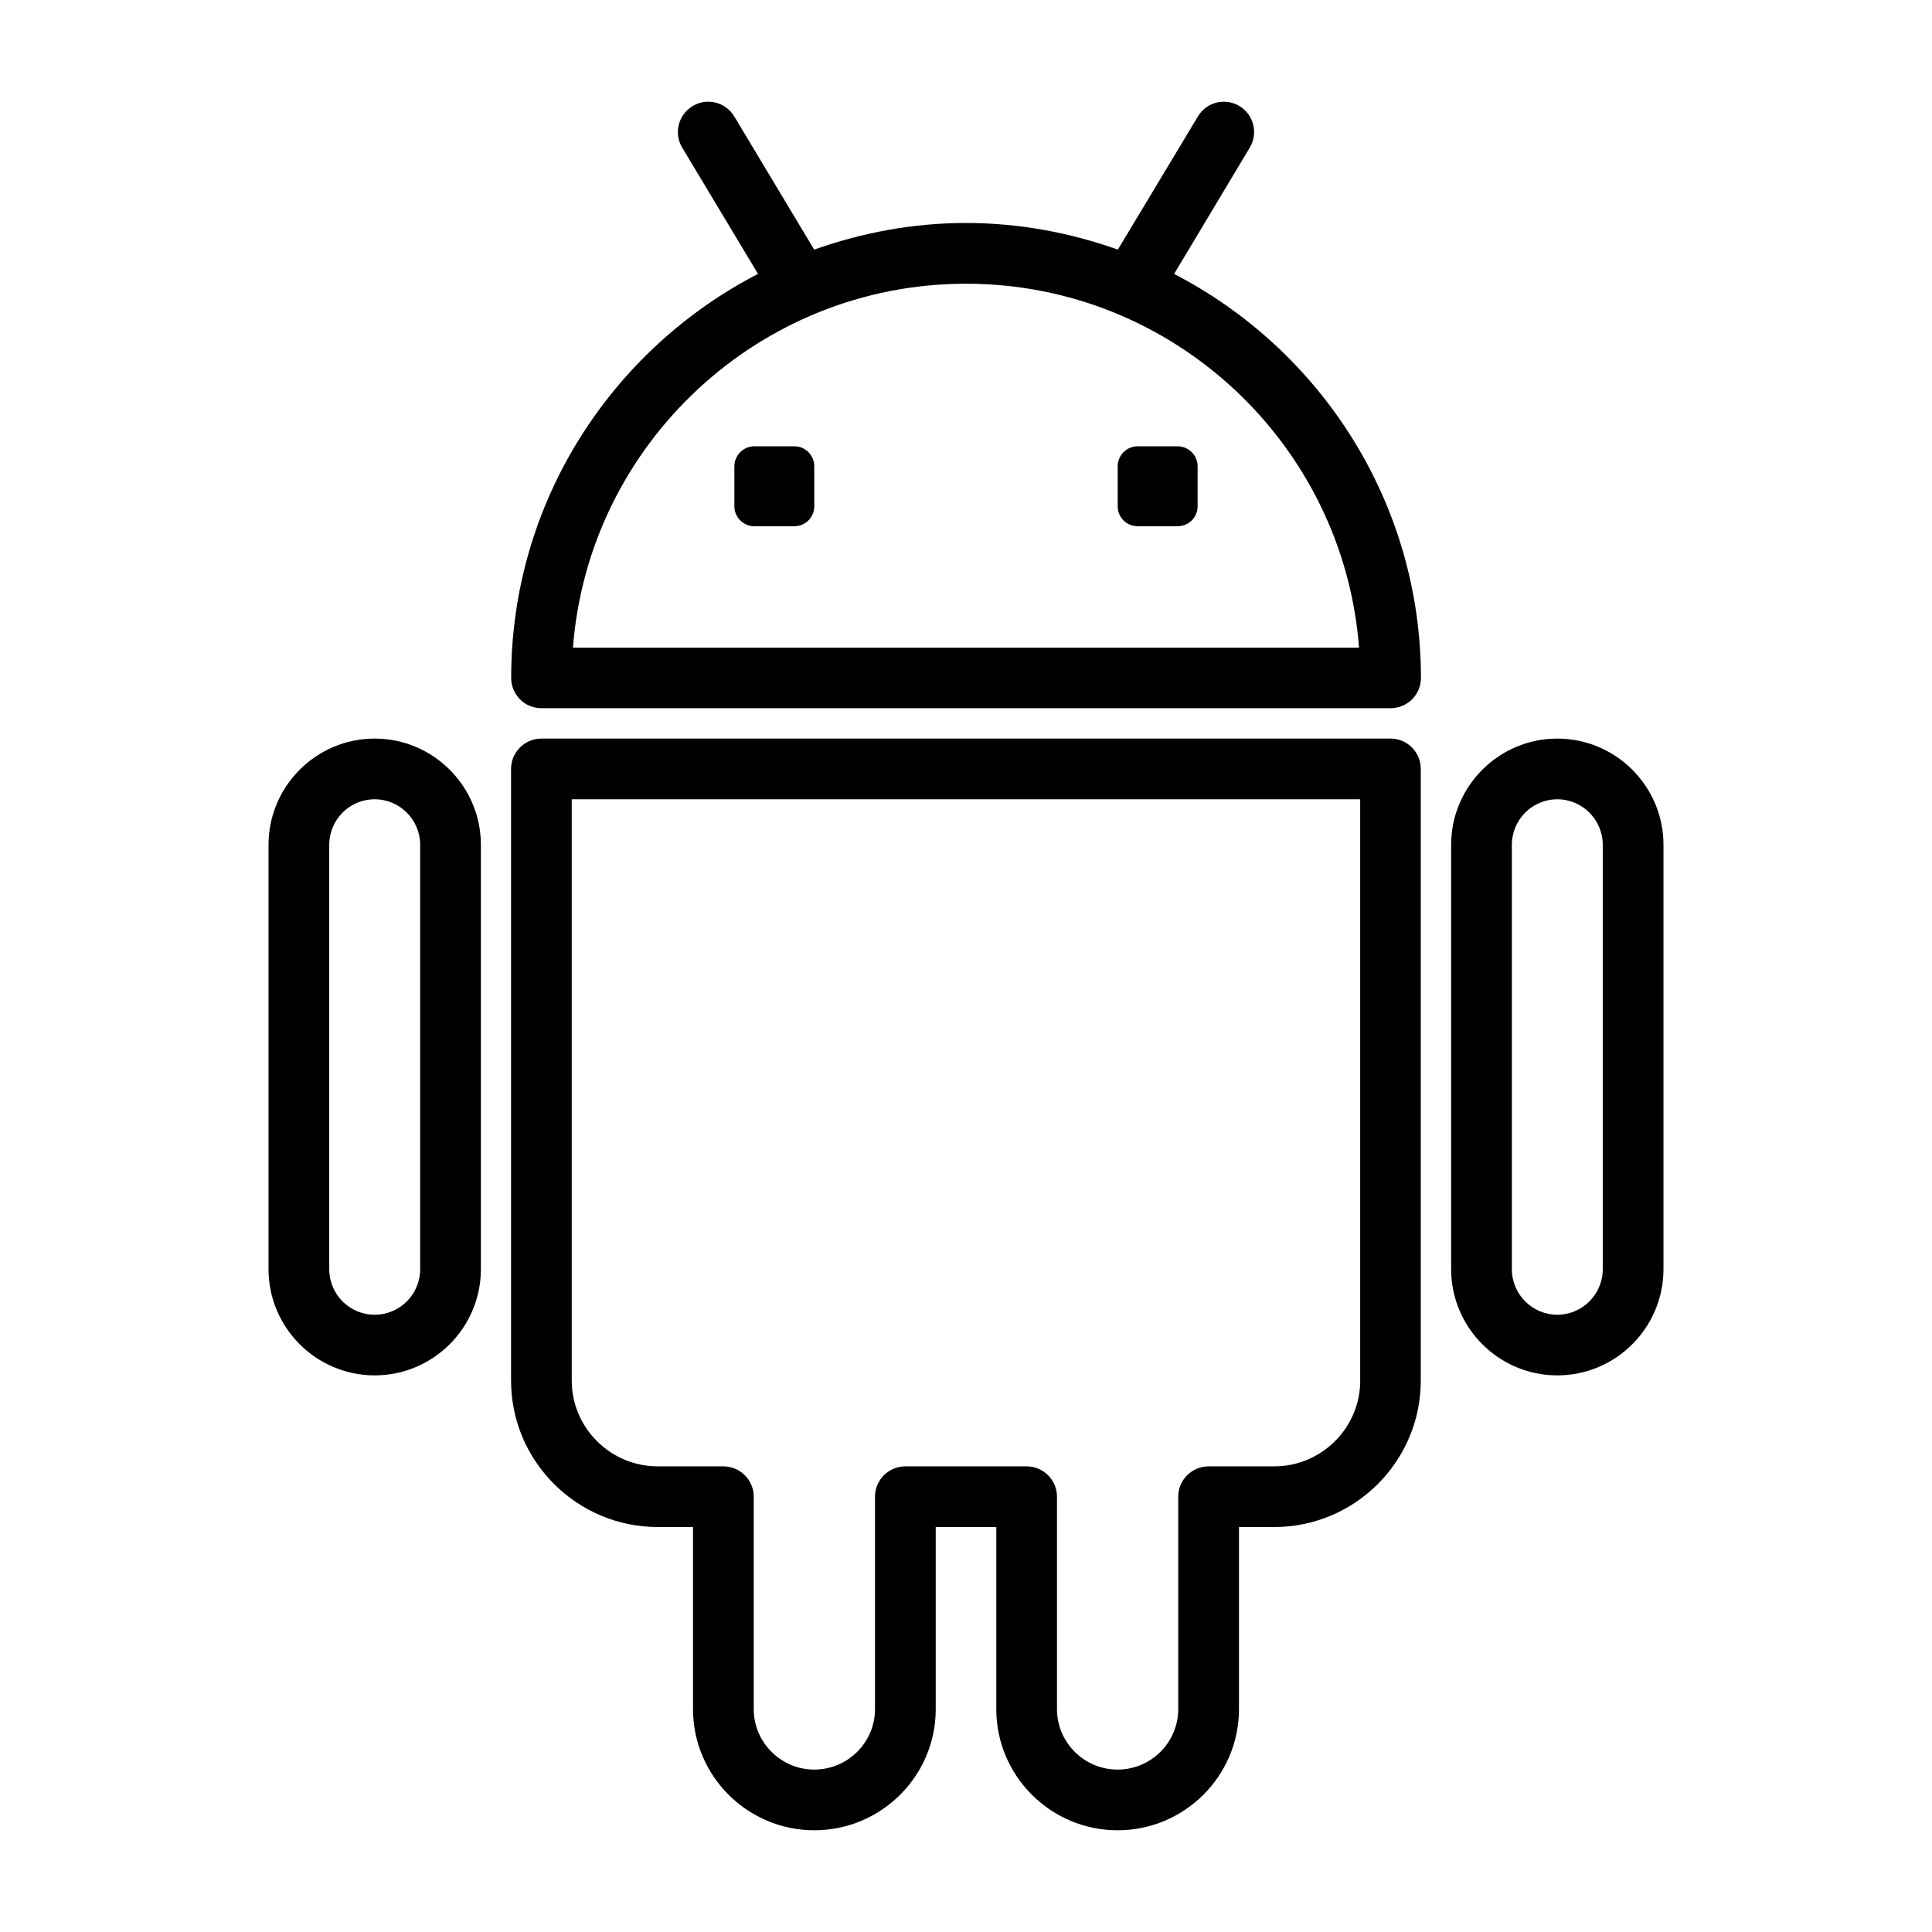 <?xml version="1.0" encoding="utf-8"?>
<!-- Generator: Adobe Illustrator 16.0.0, SVG Export Plug-In . SVG Version: 6.00 Build 0)  -->
<!DOCTYPE svg PUBLIC "-//W3C//DTD SVG 1.0//EN" "http://www.w3.org/TR/2001/REC-SVG-20010904/DTD/svg10.dtd">
<svg version="1.0" id="Layer_1" xmlns="http://www.w3.org/2000/svg" xmlns:xlink="http://www.w3.org/1999/xlink" x="0px" y="0px"
	 width="75px" height="75px" viewBox="0 0 75 75" enable-background="new 0 0 75 75" xml:space="preserve">
<g>
	<path d="M45.579,10.634l2.937-4.903c0.334-0.558,0.156-1.275-0.401-1.615c-0.564-0.333-1.282-0.154-1.615,0.409L43.395,9.69
		c-1.845-0.654-3.822-1.034-5.893-1.034c-2.068,0-4.046,0.379-5.896,1.034l-3.099-5.166c-0.339-0.563-1.059-0.741-1.616-0.409
		c-0.563,0.34-0.74,1.058-0.408,1.615l2.943,4.903c-5.685,2.938-9.582,8.857-9.582,15.681c0,0.654,0.523,1.178,1.173,1.178h32.965
		c0.649,0,1.179-0.524,1.179-1.178C55.154,19.491,51.258,13.571,45.579,10.634L45.579,10.634z M22.242,25.141
		c0.603-7.891,7.215-14.127,15.26-14.127c8.042,0,14.652,6.236,15.256,14.127H22.242z M22.242,25.141"/>
	<path d="M45.711,17.325h-1.546c-0.432,0-0.776,0.351-0.776,0.776v1.552c0,0.431,0.345,0.775,0.776,0.775h1.552
		c0.425,0,0.775-0.345,0.775-0.775v-1.552C46.492,17.675,46.142,17.325,45.711,17.325L45.711,17.325z M45.711,17.325"/>
	<path d="M30.835,17.325h-1.553c-0.425,0-0.774,0.351-0.774,0.776v1.552c0,0.431,0.35,0.775,0.774,0.775h1.553
		c0.432,0,0.775-0.345,0.775-0.775v-1.552C31.61,17.675,31.267,17.325,30.835,17.325L30.835,17.325z M30.835,17.325"/>
	<path d="M53.982,28.672H21.018c-0.649,0-1.179,0.528-1.179,1.177v23.745c0,3.132,2.559,5.685,5.692,5.685h1.372v7.07
		c0,2.594,2.115,4.702,4.707,4.702c2.6,0,4.715-2.108,4.715-4.702v-7.07h2.351v7.07c0,2.594,2.115,4.702,4.707,4.702
		c2.599,0,4.714-2.108,4.714-4.702v-7.07h1.368c3.138,0,5.689-2.553,5.689-5.685V29.849C55.154,29.2,54.632,28.672,53.982,28.672
		L53.982,28.672z M52.804,53.594c0,1.834-1.5,3.33-3.339,3.33h-2.547c-0.649,0-1.179,0.527-1.179,1.178v8.247
		c0,1.293-1.058,2.346-2.356,2.346c-1.293,0-2.351-1.053-2.351-2.346v-8.247c0-0.651-0.529-1.178-1.179-1.178h-4.707
		c-0.65,0-1.179,0.527-1.179,1.178v8.247c0,1.293-1.058,2.346-2.357,2.346c-1.292,0-2.35-1.053-2.35-2.346v-8.247
		c0-0.651-0.53-1.178-1.179-1.178h-2.546c-1.839,0-3.34-1.496-3.34-3.33V31.027h30.607V53.594z M52.804,53.594"/>
	<path d="M60.455,28.672c-2.271,0-4.122,1.851-4.122,4.125v16.47c0,2.276,1.852,4.125,4.122,4.125c2.27,0,4.121-1.85,4.121-4.125
		v-16.47C64.576,30.522,62.725,28.672,60.455,28.672L60.455,28.672z M62.219,49.268c0,0.977-0.793,1.77-1.764,1.77
		c-0.972,0-1.765-0.793-1.765-1.77v-16.47c0-0.977,0.793-1.77,1.765-1.77c0.971,0,1.764,0.793,1.764,1.77V49.268z M62.219,49.268"/>
	<path d="M14.545,28.672c-2.27,0-4.121,1.851-4.121,4.125v16.47c0,2.276,1.852,4.125,4.121,4.125c2.271,0,4.123-1.85,4.123-4.125
		v-16.47C18.668,30.522,16.816,28.672,14.545,28.672L14.545,28.672z M16.311,49.268c0,0.977-0.793,1.77-1.766,1.77
		c-0.977,0-1.764-0.793-1.764-1.77v-16.47c0-0.977,0.787-1.77,1.764-1.77c0.973,0,1.766,0.793,1.766,1.77V49.268z M16.311,49.268"/>
</g>
</svg>
